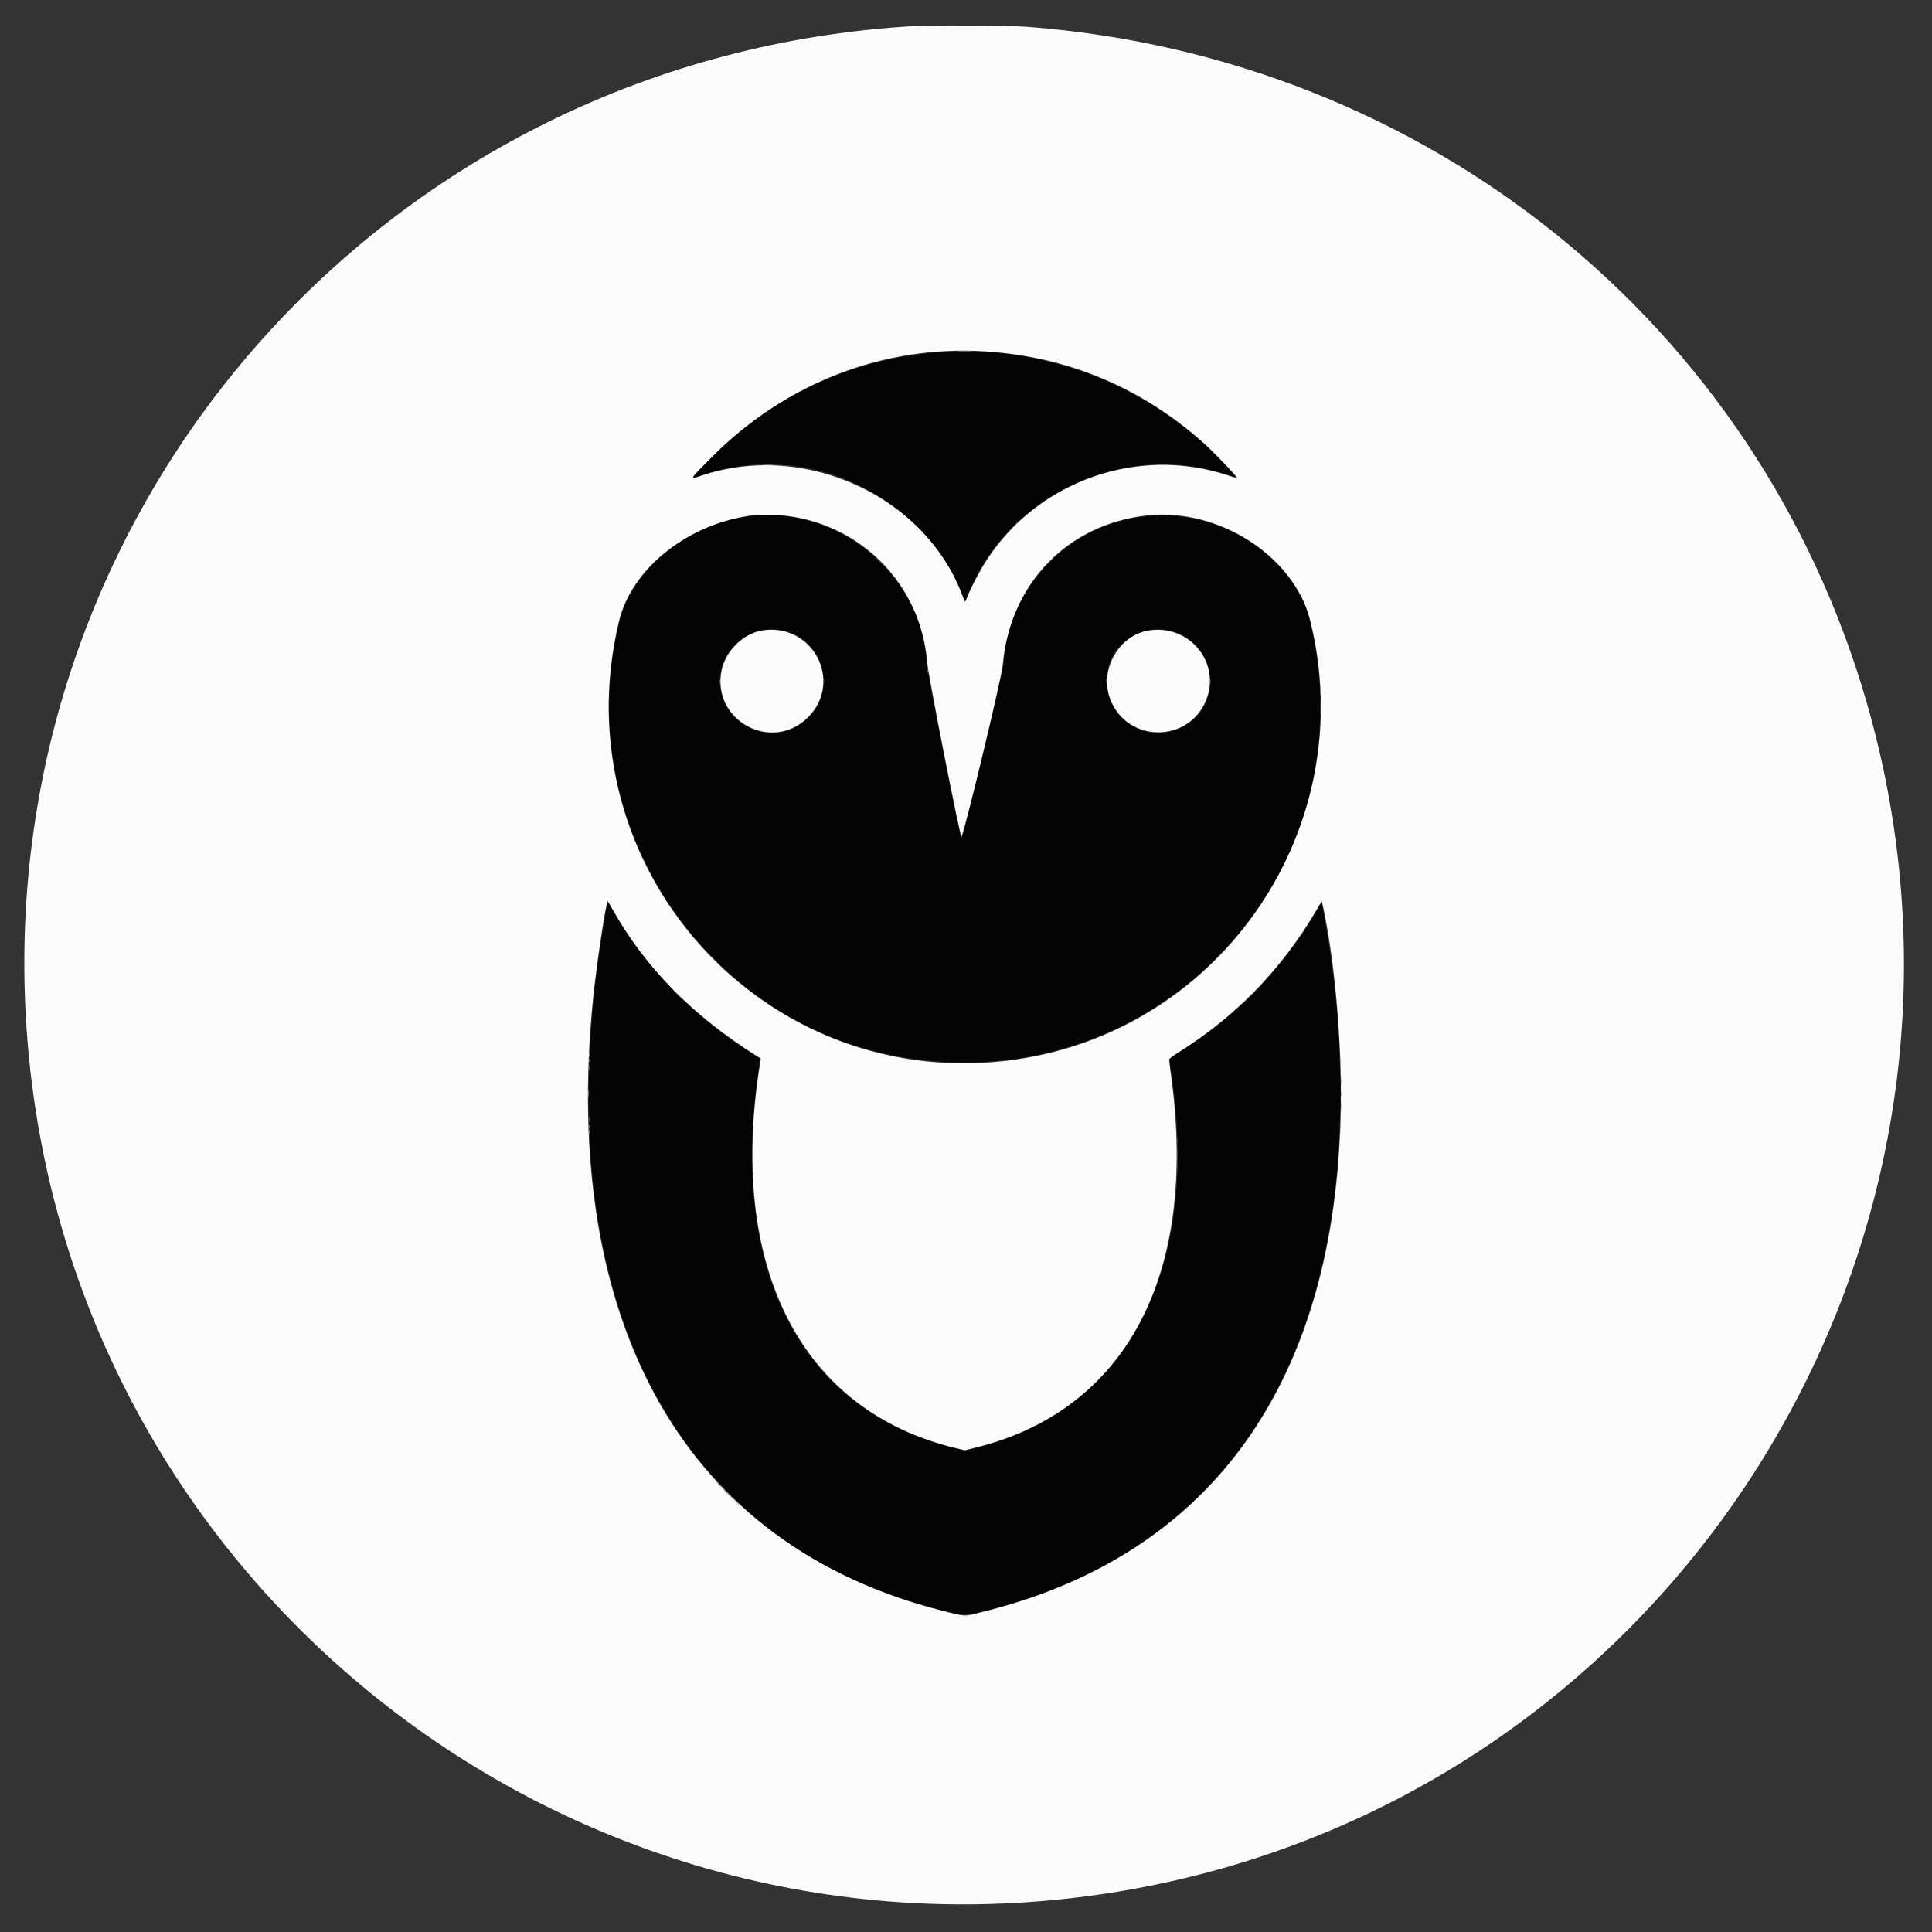 <svg id="svg" version="1.1" xmlns="http://www.w3.org/2000/svg" xmlns:xlink="http://www.w3.org/1999/xlink" width="400" height="400" viewBox="0, 0, 400,400"><rect x="0" y="0" width="400" height="400" fill="#333333" stroke="none"/><g id="svgg"><path id="path0" d="M193.954 72.945 C 176.356 74.393,160.109 81.904,147.694 94.332 C 146.004 96.024,144.341 97.767,143.999 98.205 L 143.377 99.001 145.645 98.261 C 167.227 91.223,190.622 102.171,199.399 123.417 L 199.835 124.472 200.463 122.937 C 208.967 102.127,233.083 91.119,254.303 98.362 C 256.150 98.992,256.150 98.983,254.364 96.993 C 239.333 80.248,216.357 71.102,193.954 72.945 M154.127 107.019 C 141.871 108.963,130.934 118.042,128.316 128.446 C 117.801 170.219,145.738 212.566,188.105 219.074 C 237.846 226.715,280.193 184.368,272.438 134.741 C 271.892 131.245,270.584 125.798,270.023 124.680 C 262.093 108.888,242.482 102.232,226.488 109.904 C 215.605 115.125,208.413 125.732,207.762 137.524 C 207.660 139.365,199.371 173.704,199.028 173.704 C 198.755 173.704,191.960 139.212,191.854 137.287 C 190.819 118.556,172.757 104.065,154.127 107.019 M163.090 130.802 C 170.740 133.229,173.050 142.858,167.356 148.581 C 161.220 154.750,150.722 151.403,149.220 142.799 C 147.847 134.932,155.431 128.371,163.090 130.802 M243.293 130.870 C 252.303 134.007,253.139 146.371,244.626 150.587 C 235.874 154.921,226.504 146.524,229.758 137.264 C 231.628 131.945,237.887 128.988,243.293 130.870 M272.660 188.440 C 266.566 199.203,256.974 209.367,246.161 216.519 C 244.261 217.776,242.565 218.913,242.393 219.047 C 242.103 219.271,242.113 219.524,242.523 222.291 C 248.569 263.140,233.281 292.212,201.719 299.883 L 199.695 300.375 196.786 299.616 C 165.804 291.533,151.117 263.102,156.927 222.460 C 157.191 220.614,157.335 219.080,157.247 219.050 C 156.777 218.894,151.771 215.579,149.875 214.169 C 140.546 207.232,131.852 197.538,126.871 188.518 C 126.396 187.658,125.956 186.953,125.894 186.951 C 125.626 186.944,124.058 196.711,123.336 202.879 C 115.463 270.160,139.576 316.927,189.883 331.942 C 198.133 334.405,199.454 334.594,202.783 333.793 C 239.123 325.051,262.803 302.227,272.572 266.528 C 278.376 245.319,279.114 218.973,274.646 192.514 C 273.539 185.959,273.782 186.458,272.660 188.440 " stroke="none" fill="#040404" fill-rule="evenodd"></path><path id="path1" d="M189.443 5.384 C 81.042 11.556,-1.032 103.347,5.388 211.228 C 12.250 326.551,117.372 410.436,231.478 391.644 C 346.194 372.752,418.826 257.351,386.466 145.393 C 363.802 66.980,295.382 11.899,212.764 5.557 C 209.238 5.286,193.242 5.167,189.443 5.384 M203.935 72.746 C 221.119 73.818,236.524 80.303,249.370 91.873 C 251.431 93.729,256.311 98.839,256.164 98.987 C 256.132 99.018,255.199 98.747,254.091 98.384 C 235.595 92.325,215.059 99.532,204.366 115.835 C 202.955 117.986,200.746 122.208,200.174 123.848 C 200.036 124.244,199.871 124.568,199.808 124.568 C 199.745 124.568,199.579 124.244,199.440 123.848 C 192.113 103.057,166.975 91.250,145.357 98.448 C 142.603 99.365,142.564 99.438,147.488 94.513 C 162.779 79.221,182.964 71.437,203.935 72.746 M162.340 106.731 C 178.369 108.492,190.656 121.069,191.954 137.044 C 192.175 139.761,198.807 173.452,199.065 173.166 C 199.619 172.552,207.365 140.352,207.601 137.678 C 209.089 120.834,221.016 108.489,237.524 106.705 C 252.369 105.100,267.968 115.173,271.282 128.503 C 281.807 170.841,253.383 213.173,210.269 219.369 C 158.491 226.810,115.892 179.725,128.146 128.599 C 130.793 117.557,142.720 108.206,156.142 106.650 C 157.452 106.498,160.597 106.539,162.340 106.731 M157.774 130.540 C 153.941 131.154,150.257 134.761,149.418 138.722 C 147.216 149.110,159.805 155.986,167.294 148.486 C 174.683 141.085,168.204 128.870,157.774 130.540 M237.812 130.540 C 231.679 131.522,227.639 138.601,229.805 144.569 C 233.212 153.955,246.439 153.951,249.852 144.564 C 252.635 136.907,246.038 129.223,237.812 130.540 M126.871 188.340 C 133.702 200.437,143.310 210.181,156.835 218.726 L 157.529 219.164 157.365 220.187 C 150.599 262.298,165.783 292.122,197.904 299.812 L 199.743 300.252 201.935 299.712 C 233.145 292.026,247.984 264.001,242.502 223.096 C 242.245 221.177,242.035 219.488,242.035 219.341 C 242.035 219.195,242.920 218.526,244.002 217.855 C 255.639 210.642,265.312 200.707,272.383 188.706 L 273.665 186.529 273.890 187.554 C 276.141 197.831,277.617 213.262,277.615 226.488 C 277.603 284.658,251.832 321.852,203.277 333.775 C 199.395 334.728,200.080 334.751,195.129 333.501 C 142.151 320.127,116.042 274.454,122.761 206.910 C 123.440 200.076,125.469 186.564,125.815 186.564 C 125.845 186.564,126.320 187.363,126.871 188.340 " stroke="none" fill="#fbfbfb" fill-rule="evenodd"></path><path id="path2" d="M158.211 106.667 C 158.716 106.707,159.493 106.706,159.939 106.666 C 160.384 106.626,159.971 106.593,159.021 106.594 C 158.071 106.595,157.707 106.628,158.211 106.667 M239.875 106.666 C 240.324 106.707,241.058 106.707,241.507 106.666 C 241.955 106.626,241.588 106.593,240.691 106.593 C 239.794 106.593,239.427 106.626,239.875 106.666 M191.983 138.964 C 191.983 139.333,192.023 139.484,192.071 139.299 C 192.119 139.115,192.119 138.812,192.071 138.628 C 192.023 138.443,191.983 138.594,191.983 138.964 M273.396 146.449 C 273.396 147.874,273.426 148.457,273.463 147.745 C 273.500 147.032,273.500 145.866,273.463 145.154 C 273.426 144.441,273.396 145.024,273.396 146.449 M121.926 219.578 C 121.926 219.947,121.965 220.098,122.013 219.914 C 122.062 219.729,122.062 219.427,122.013 219.242 C 121.965 219.057,121.926 219.208,121.926 219.578 M198.312 220.104 C 199.020 220.141,200.229 220.141,200.999 220.104 C 201.769 220.068,201.190 220.038,199.712 220.037 C 198.234 220.037,197.604 220.067,198.312 220.104 M277.595 226.488 C 277.595 226.963,277.633 227.157,277.679 226.919 C 277.724 226.682,277.724 226.293,277.679 226.056 C 277.633 225.818,277.595 226.012,277.595 226.488 M121.926 233.205 C 121.926 233.575,121.965 233.726,122.013 233.541 C 122.062 233.357,122.062 233.054,122.013 232.869 C 121.965 232.685,121.926 232.836,121.926 233.205 M277.396 234.357 C 277.396 234.726,277.435 234.878,277.484 234.693 C 277.532 234.508,277.532 234.206,277.484 234.021 C 277.435 233.836,277.396 233.988,277.396 234.357 M243.639 238.772 C 243.639 239.774,243.672 240.185,243.711 239.683 C 243.751 239.182,243.751 238.361,243.711 237.860 C 243.672 237.358,243.639 237.769,243.639 238.772 " stroke="none" fill="#848484" fill-rule="evenodd"></path><path id="path3" d="M198.520 72.695 C 199.237 72.732,200.360 72.732,201.016 72.695 C 201.671 72.657,201.084 72.627,199.712 72.627 C 198.340 72.628,197.803 72.658,198.520 72.695 M250.480 92.951 C 250.480 92.980,251.149 93.649,251.967 94.439 L 253.455 95.873 252.020 94.386 C 250.688 93.004,250.480 92.811,250.480 92.951 M158.116 96.303 C 158.674 96.342,159.537 96.341,160.035 96.302 C 160.533 96.263,160.077 96.231,159.021 96.231 C 157.965 96.232,157.558 96.264,158.116 96.303 M239.683 96.303 C 240.238 96.342,241.144 96.342,241.699 96.303 C 242.253 96.264,241.799 96.232,240.691 96.232 C 239.583 96.232,239.129 96.264,239.683 96.303 M273.365 143.378 C 273.365 143.748,273.405 143.899,273.453 143.714 C 273.501 143.529,273.501 143.227,273.453 143.042 C 273.405 142.857,273.365 143.009,273.365 143.378 M125.987 146.353 C 125.988 147.831,126.018 148.410,126.054 147.640 C 126.091 146.870,126.091 145.661,126.054 144.953 C 126.017 144.245,125.987 144.875,125.987 146.353 M147.505 198.464 C 148.344 199.309,149.074 200.000,149.127 200.000 C 149.180 200.000,148.536 199.309,147.697 198.464 C 146.857 197.620,146.127 196.929,146.074 196.929 C 146.021 196.929,146.665 197.620,147.505 198.464 M259.107 205.902 L 258.445 206.622 259.165 205.960 C 259.835 205.345,259.973 205.182,259.827 205.182 C 259.794 205.182,259.471 205.506,259.107 205.902 M121.926 218.426 C 121.926 218.796,121.965 218.947,122.013 218.762 C 122.062 218.577,122.062 218.275,122.013 218.090 C 121.965 217.905,121.926 218.057,121.926 218.426 M202.543 220.094 C 202.728 220.142,203.030 220.142,203.215 220.094 C 203.400 220.046,203.249 220.006,202.879 220.006 C 202.510 220.006,202.358 220.046,202.543 220.094 M277.613 223.896 C 277.614 224.952,277.646 225.359,277.685 224.802 C 277.724 224.244,277.723 223.380,277.684 222.882 C 277.645 222.384,277.613 222.841,277.613 223.896 M121.752 226.392 C 121.753 227.131,121.788 227.409,121.829 227.011 C 121.871 226.613,121.870 226.008,121.828 225.668 C 121.785 225.327,121.751 225.653,121.752 226.392 M277.612 228.983 C 277.612 229.986,277.645 230.396,277.684 229.894 C 277.724 229.393,277.724 228.572,277.684 228.071 C 277.645 227.570,277.612 227.980,277.612 228.983 M155.903 234.261 C 155.905 234.683,155.944 234.833,155.990 234.595 C 156.036 234.356,156.034 234.010,155.986 233.827 C 155.938 233.643,155.900 233.839,155.903 234.261 M121.926 234.357 C 121.926 234.726,121.965 234.878,122.013 234.693 C 122.062 234.508,122.062 234.206,122.013 234.021 C 121.965 233.836,121.926 233.988,121.926 234.357 M155.899 243.186 C 155.899 243.556,155.938 243.707,155.986 243.522 C 156.035 243.337,156.035 243.035,155.986 242.850 C 155.938 242.666,155.899 242.817,155.899 243.186 M148.656 307.294 C 149.069 307.716,149.449 308.061,149.502 308.061 C 149.555 308.061,149.261 307.716,148.848 307.294 C 148.436 306.871,148.055 306.526,148.003 306.526 C 147.950 306.526,148.244 306.871,148.656 307.294 M152.495 311.132 C 152.908 311.555,153.288 311.900,153.341 311.900 C 153.394 311.900,153.099 311.555,152.687 311.132 C 152.275 310.710,151.894 310.365,151.841 310.365 C 151.789 310.365,152.083 310.710,152.495 311.132 " stroke="none" fill="#a4a4a4" fill-rule="evenodd"></path><path id="path4" d="M209.783 108.973 L 208.541 110.269 209.837 109.027 C 211.040 107.873,211.220 107.678,211.079 107.678 C 211.049 107.678,210.466 108.261,209.783 108.973 M182.246 116.315 C 182.766 116.843,183.234 117.274,183.287 117.274 C 183.340 117.274,182.958 116.843,182.438 116.315 C 181.918 115.787,181.449 115.355,181.396 115.355 C 181.344 115.355,181.726 115.787,182.246 116.315 M217.169 116.363 L 216.411 117.179 217.226 116.420 C 217.985 115.714,218.130 115.547,217.985 115.547 C 217.954 115.547,217.587 115.914,217.169 116.363 M170.496 140.979 C 170.498 141.507,170.535 141.700,170.579 141.408 C 170.623 141.116,170.622 140.684,170.577 140.448 C 170.531 140.212,170.495 140.451,170.496 140.979 M229.031 140.979 C 229.033 141.401,229.073 141.551,229.118 141.313 C 229.164 141.074,229.163 140.728,229.115 140.545 C 229.067 140.361,229.029 140.557,229.031 140.979 M250.532 141.075 C 250.532 141.550,250.570 141.744,250.615 141.507 C 250.661 141.269,250.661 140.881,250.615 140.643 C 250.570 140.405,250.532 140.600,250.532 141.075 M148.989 141.075 C 148.989 141.444,149.028 141.595,149.077 141.411 C 149.125 141.226,149.125 140.924,149.077 140.739 C 149.028 140.554,148.989 140.705,148.989 141.075 M251.722 198.512 L 250.384 199.904 251.775 198.566 C 253.068 197.322,253.255 197.121,253.114 197.121 C 253.085 197.121,252.458 197.747,251.722 198.512 M260.545 204.463 L 259.981 205.086 260.605 204.523 C 261.186 203.997,261.317 203.839,261.168 203.839 C 261.135 203.839,260.855 204.119,260.545 204.463 M140.211 205.950 C 140.731 206.478,141.200 206.910,141.252 206.910 C 141.305 206.910,140.923 206.478,140.403 205.950 C 139.883 205.422,139.415 204.990,139.362 204.990 C 139.309 204.990,139.691 205.422,140.211 205.950 M257.665 207.342 L 257.102 207.965 257.726 207.402 C 258.307 206.876,258.438 206.718,258.289 206.718 C 258.256 206.718,257.976 206.999,257.665 207.342 M277.404 219.578 C 277.404 220.053,277.441 220.247,277.487 220.010 C 277.532 219.772,277.532 219.383,277.487 219.146 C 277.441 218.908,277.404 219.103,277.404 219.578 M121.936 221.017 C 121.937 221.545,121.975 221.738,122.019 221.446 C 122.063 221.155,122.062 220.723,122.016 220.487 C 121.971 220.251,121.934 220.489,121.936 221.017 M121.936 231.766 C 121.937 232.294,121.975 232.487,122.019 232.195 C 122.063 231.903,122.062 231.471,122.016 231.235 C 121.971 230.999,121.934 231.238,121.936 231.766 M277.400 233.109 C 277.402 233.532,277.441 233.682,277.487 233.443 C 277.533 233.204,277.531 232.859,277.483 232.675 C 277.435 232.492,277.398 232.687,277.400 233.109 M243.628 236.084 C 243.628 236.665,243.664 236.903,243.708 236.612 C 243.752 236.322,243.752 235.847,243.708 235.557 C 243.664 235.266,243.628 235.504,243.628 236.084 M155.733 238.772 C 155.733 239.880,155.765 240.333,155.804 239.779 C 155.842 239.225,155.842 238.318,155.804 237.764 C 155.765 237.210,155.733 237.663,155.733 238.772 M243.628 241.459 C 243.628 242.039,243.664 242.277,243.708 241.987 C 243.752 241.696,243.752 241.221,243.708 240.931 C 243.664 240.641,243.628 240.878,243.628 241.459 M150.576 309.213 C 151.203 309.846,151.759 310.365,151.811 310.365 C 151.864 310.365,151.395 309.846,150.768 309.213 C 150.141 308.580,149.585 308.061,149.532 308.061 C 149.479 308.061,149.949 308.580,150.576 309.213 " stroke="none" fill="#747474" fill-rule="evenodd"></path></g></svg>